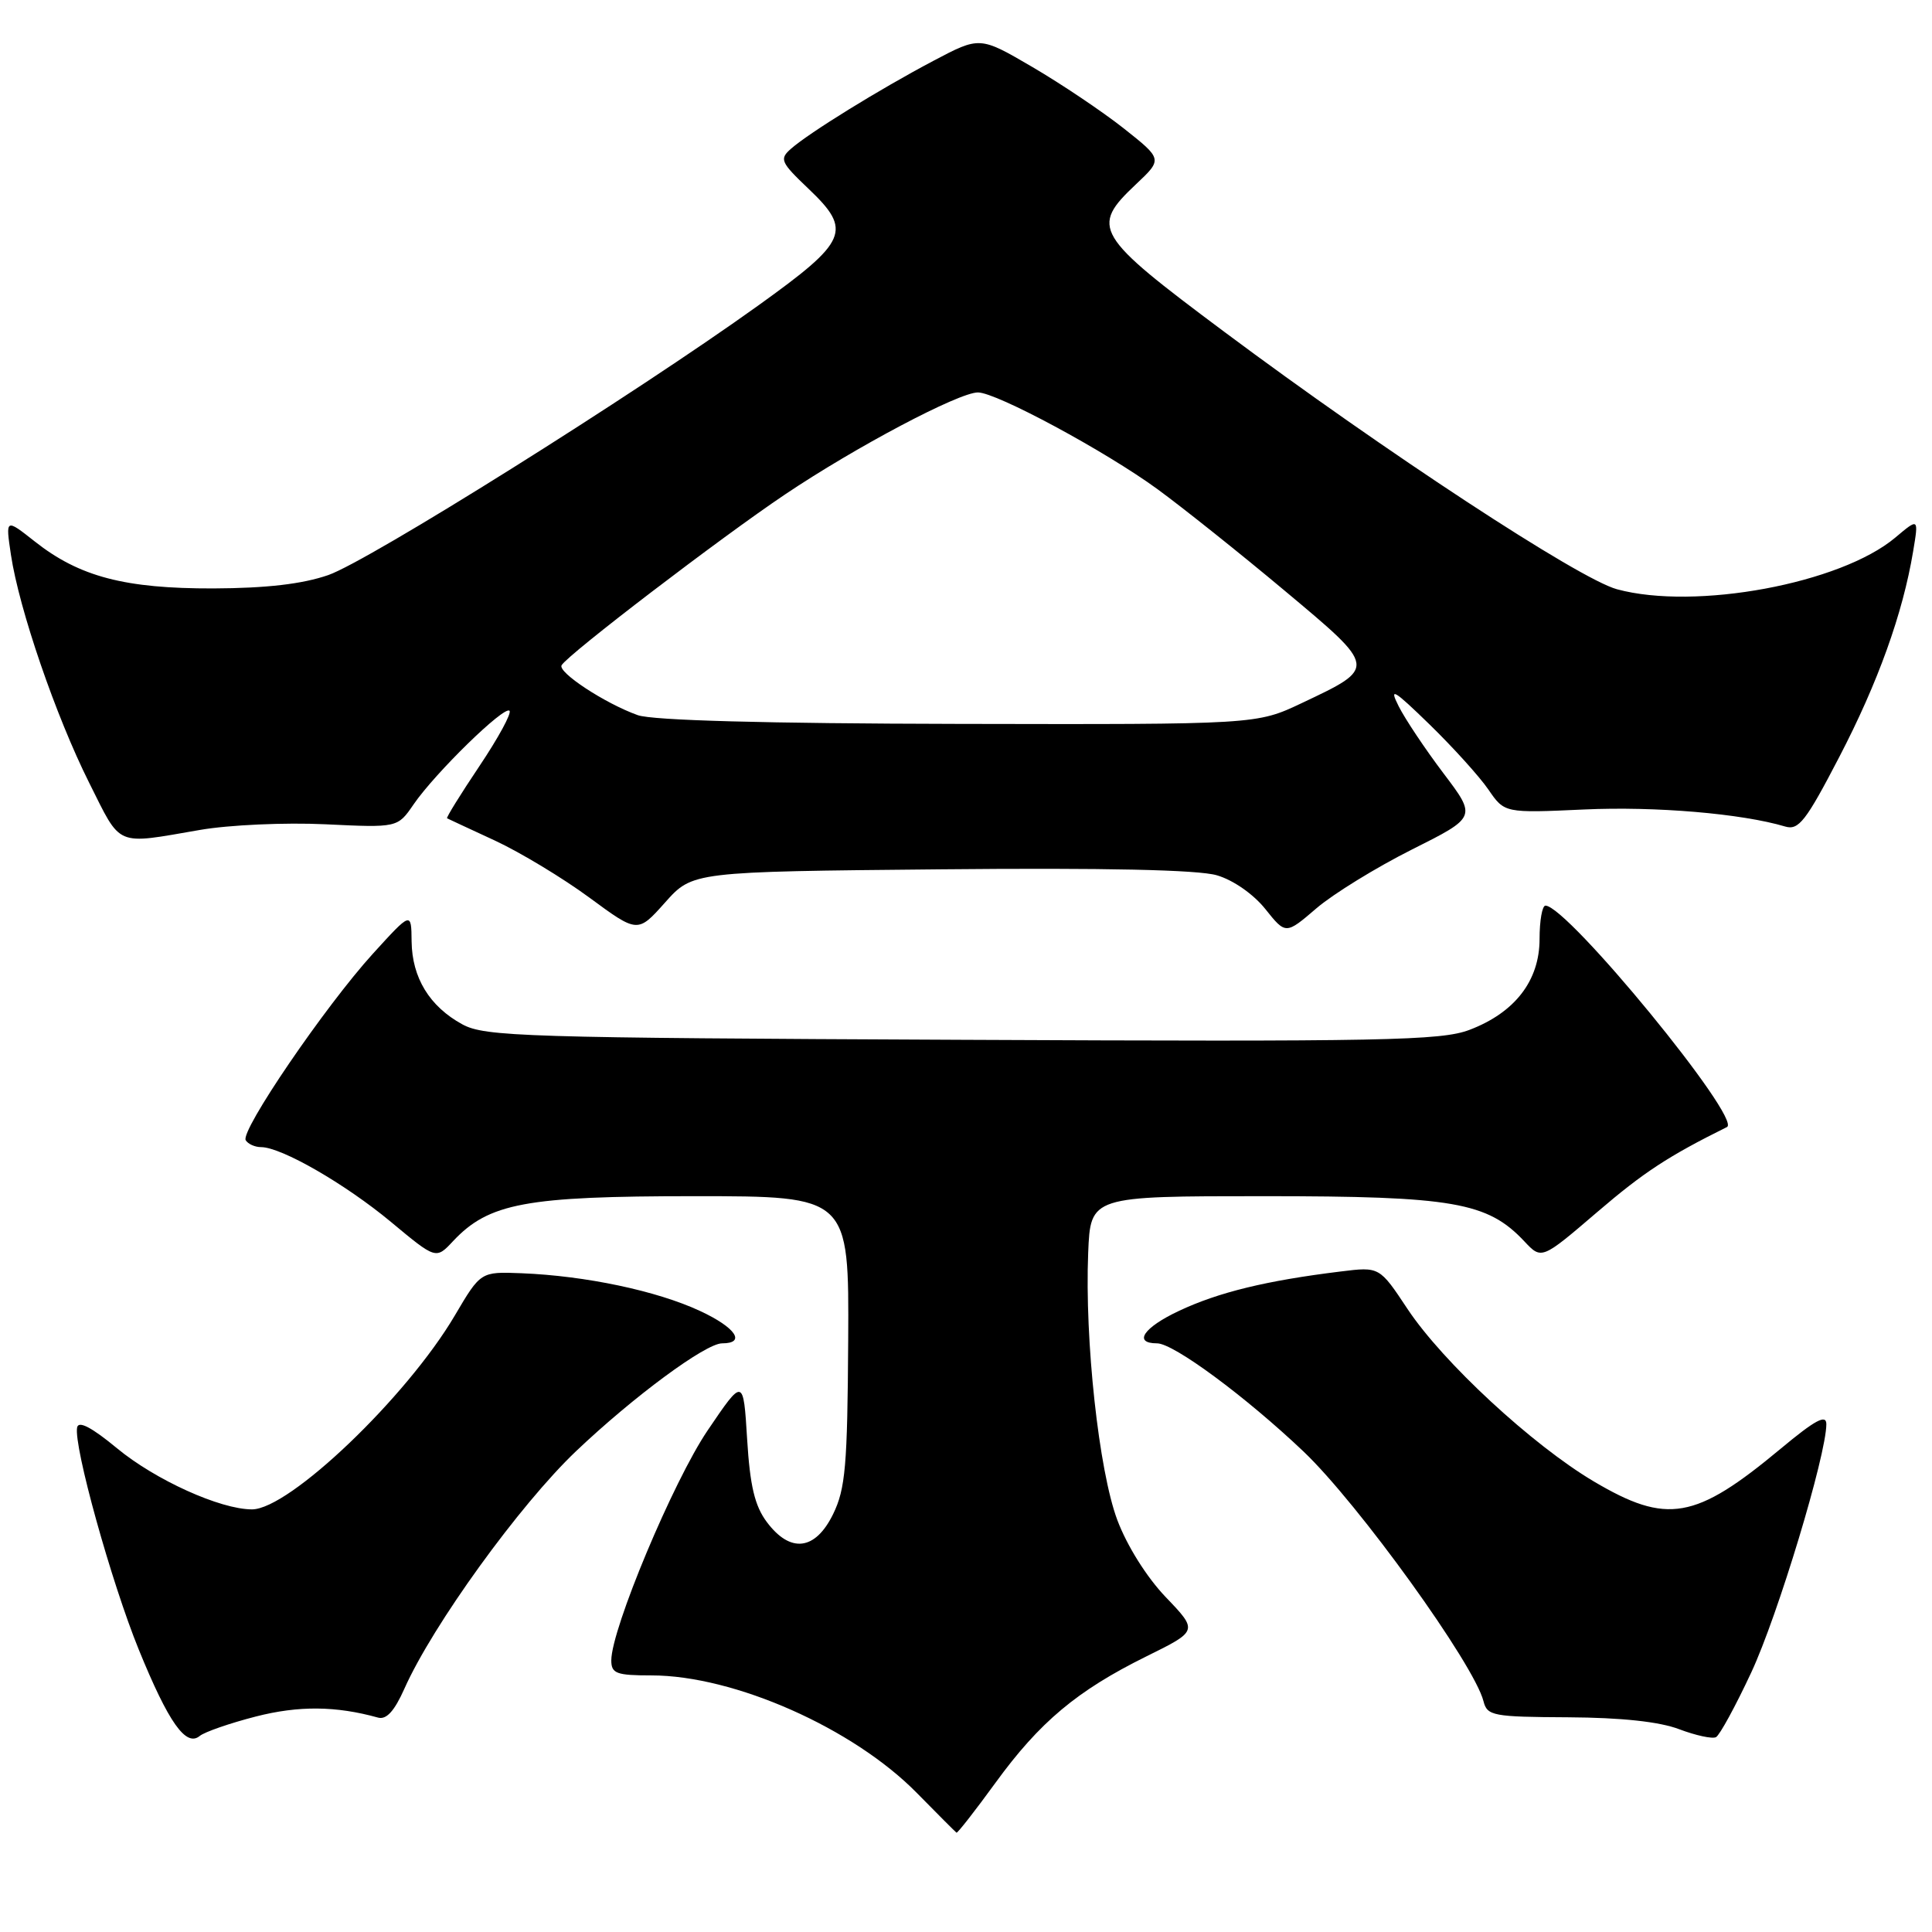 <?xml version="1.0" encoding="UTF-8" standalone="no"?>
<!DOCTYPE svg PUBLIC "-//W3C//DTD SVG 1.1//EN" "http://www.w3.org/Graphics/SVG/1.1/DTD/svg11.dtd" >
<svg xmlns="http://www.w3.org/2000/svg" xmlns:xlink="http://www.w3.org/1999/xlink" version="1.1" viewBox="0 0 256 256">
 <g >
 <path fill="currentColor"
d=" M 131.89 236.25 C 137.76 228.17 142.72 224.02 151.90 219.48 C 158.75 216.10 158.75 216.10 154.48 211.64 C 151.95 209.00 149.34 204.84 148.05 201.41 C 145.60 194.87 143.72 177.57 144.19 166.00 C 144.50 158.50 144.50 158.50 167.50 158.50 C 192.56 158.50 197.10 159.29 201.98 164.48 C 204.27 166.92 204.27 166.92 211.67 160.58 C 217.80 155.33 221.05 153.20 228.83 149.34 C 230.90 148.31 207.68 120.00 204.78 120.00 C 204.35 120.00 204.00 121.99 204.00 124.42 C 204.00 129.94 200.74 134.17 194.72 136.46 C 190.98 137.89 183.38 138.04 127.50 137.78 C 69.43 137.52 64.25 137.36 61.26 135.73 C 56.92 133.36 54.60 129.56 54.54 124.75 C 54.50 120.78 54.50 120.78 49.42 126.36 C 43.10 133.31 31.80 149.87 32.56 151.09 C 32.87 151.59 33.78 152.00 34.59 152.00 C 37.28 152.00 45.75 156.88 51.80 161.91 C 57.77 166.88 57.77 166.88 60.03 164.46 C 64.78 159.41 69.67 158.50 92.00 158.50 C 112.50 158.50 112.50 158.50 112.39 177.63 C 112.29 194.21 112.03 197.27 110.39 200.63 C 108.03 205.45 104.73 205.85 101.61 201.68 C 100.01 199.54 99.38 196.91 99.00 190.71 C 98.50 182.55 98.50 182.55 93.77 189.53 C 89.22 196.24 81.00 215.86 81.00 220.01 C 81.00 221.75 81.68 222.00 86.32 222.00 C 97.28 222.00 113.06 228.99 121.50 237.59 C 124.25 240.39 126.61 242.75 126.74 242.84 C 126.87 242.93 129.19 239.96 131.89 236.25 Z  M 33.89 227.45 C 39.58 225.99 44.52 226.04 50.09 227.59 C 51.20 227.90 52.26 226.73 53.58 223.77 C 57.31 215.37 68.87 199.38 76.34 192.28 C 83.96 185.04 93.50 178.00 95.68 178.00 C 98.90 178.00 97.48 175.90 92.76 173.71 C 87.03 171.04 77.60 169.05 69.09 168.71 C 63.69 168.50 63.69 168.50 60.26 174.32 C 53.88 185.14 38.33 200.00 33.39 200.00 C 29.18 200.00 20.58 196.10 15.50 191.90 C 12.15 189.13 10.41 188.22 10.22 189.14 C 9.73 191.58 14.75 209.65 18.40 218.61 C 22.34 228.27 24.65 231.53 26.47 230.02 C 27.12 229.49 30.46 228.33 33.89 227.45 Z  M 232.05 221.61 C 235.56 214.10 241.99 192.83 242.00 188.71 C 242.00 187.36 240.54 188.14 235.94 191.97 C 224.62 201.39 220.90 202.04 211.19 196.30 C 203.04 191.47 191.19 180.50 186.50 173.44 C 182.79 167.84 182.79 167.84 177.64 168.48 C 167.79 169.69 161.47 171.23 156.24 173.69 C 151.52 175.90 150.10 178.00 153.32 178.00 C 155.51 178.00 165.05 185.05 172.72 192.33 C 179.99 199.24 195.34 220.54 196.57 225.42 C 197.06 227.36 197.82 227.50 207.80 227.55 C 214.82 227.59 219.88 228.13 222.50 229.13 C 224.70 229.96 226.90 230.44 227.38 230.18 C 227.86 229.93 229.97 226.07 232.05 221.61 Z  M 124.63 115.19 C 146.44 114.98 158.76 115.25 161.24 115.98 C 163.41 116.61 166.10 118.49 167.67 120.46 C 170.37 123.84 170.37 123.84 174.44 120.35 C 176.67 118.44 182.36 114.94 187.08 112.57 C 195.66 108.27 195.66 108.27 191.27 102.47 C 188.85 99.27 186.18 95.27 185.33 93.58 C 184.02 90.98 184.66 91.36 189.43 96.00 C 192.54 99.03 196.04 102.90 197.22 104.62 C 199.36 107.74 199.36 107.74 209.93 107.26 C 219.36 106.83 230.79 107.80 236.55 109.52 C 238.33 110.05 239.30 108.80 243.71 100.31 C 248.84 90.45 252.13 81.30 253.50 73.06 C 254.24 68.62 254.24 68.62 251.14 71.23 C 243.89 77.33 224.65 80.90 214.26 78.08 C 209.24 76.72 183.54 59.87 162.20 43.95 C 145.02 31.13 144.43 30.16 150.53 24.41 C 154.05 21.09 154.05 21.09 148.90 17.01 C 146.06 14.77 140.61 11.11 136.78 8.87 C 129.83 4.81 129.83 4.81 123.66 8.07 C 116.53 11.84 107.25 17.57 104.81 19.71 C 103.25 21.08 103.43 21.49 107.14 25.02 C 112.96 30.56 112.36 31.94 100.50 40.46 C 84.00 52.31 48.85 74.34 43.50 76.20 C 40.06 77.39 35.32 77.94 28.28 77.97 C 16.55 78.00 10.52 76.42 4.61 71.75 C 0.73 68.69 0.73 68.69 1.45 73.52 C 2.53 80.71 7.39 94.88 11.81 103.71 C 16.13 112.33 15.16 111.92 26.50 109.97 C 30.36 109.30 37.80 108.97 43.09 109.22 C 52.68 109.68 52.68 109.68 54.80 106.59 C 57.66 102.42 66.82 93.48 67.51 94.18 C 67.82 94.49 66.02 97.79 63.52 101.52 C 61.02 105.25 59.09 108.36 59.24 108.43 C 59.38 108.50 62.24 109.84 65.60 111.39 C 68.95 112.95 74.58 116.35 78.10 118.94 C 84.50 123.65 84.50 123.65 88.13 119.58 C 91.77 115.50 91.77 115.50 124.63 115.19 Z  M 84.50 94.76 C 80.14 93.20 73.85 89.06 74.42 88.14 C 75.34 86.64 95.50 71.24 104.00 65.53 C 113.37 59.23 127.05 52.00 129.58 52.00 C 132.03 52.00 146.49 59.79 153.39 64.83 C 156.75 67.29 164.34 73.34 170.25 78.29 C 182.51 88.55 182.49 88.43 172.50 93.16 C 166.50 96.00 166.50 96.00 127.00 95.92 C 101.47 95.87 86.44 95.46 84.50 94.76 Z "/>
</g>
</svg>